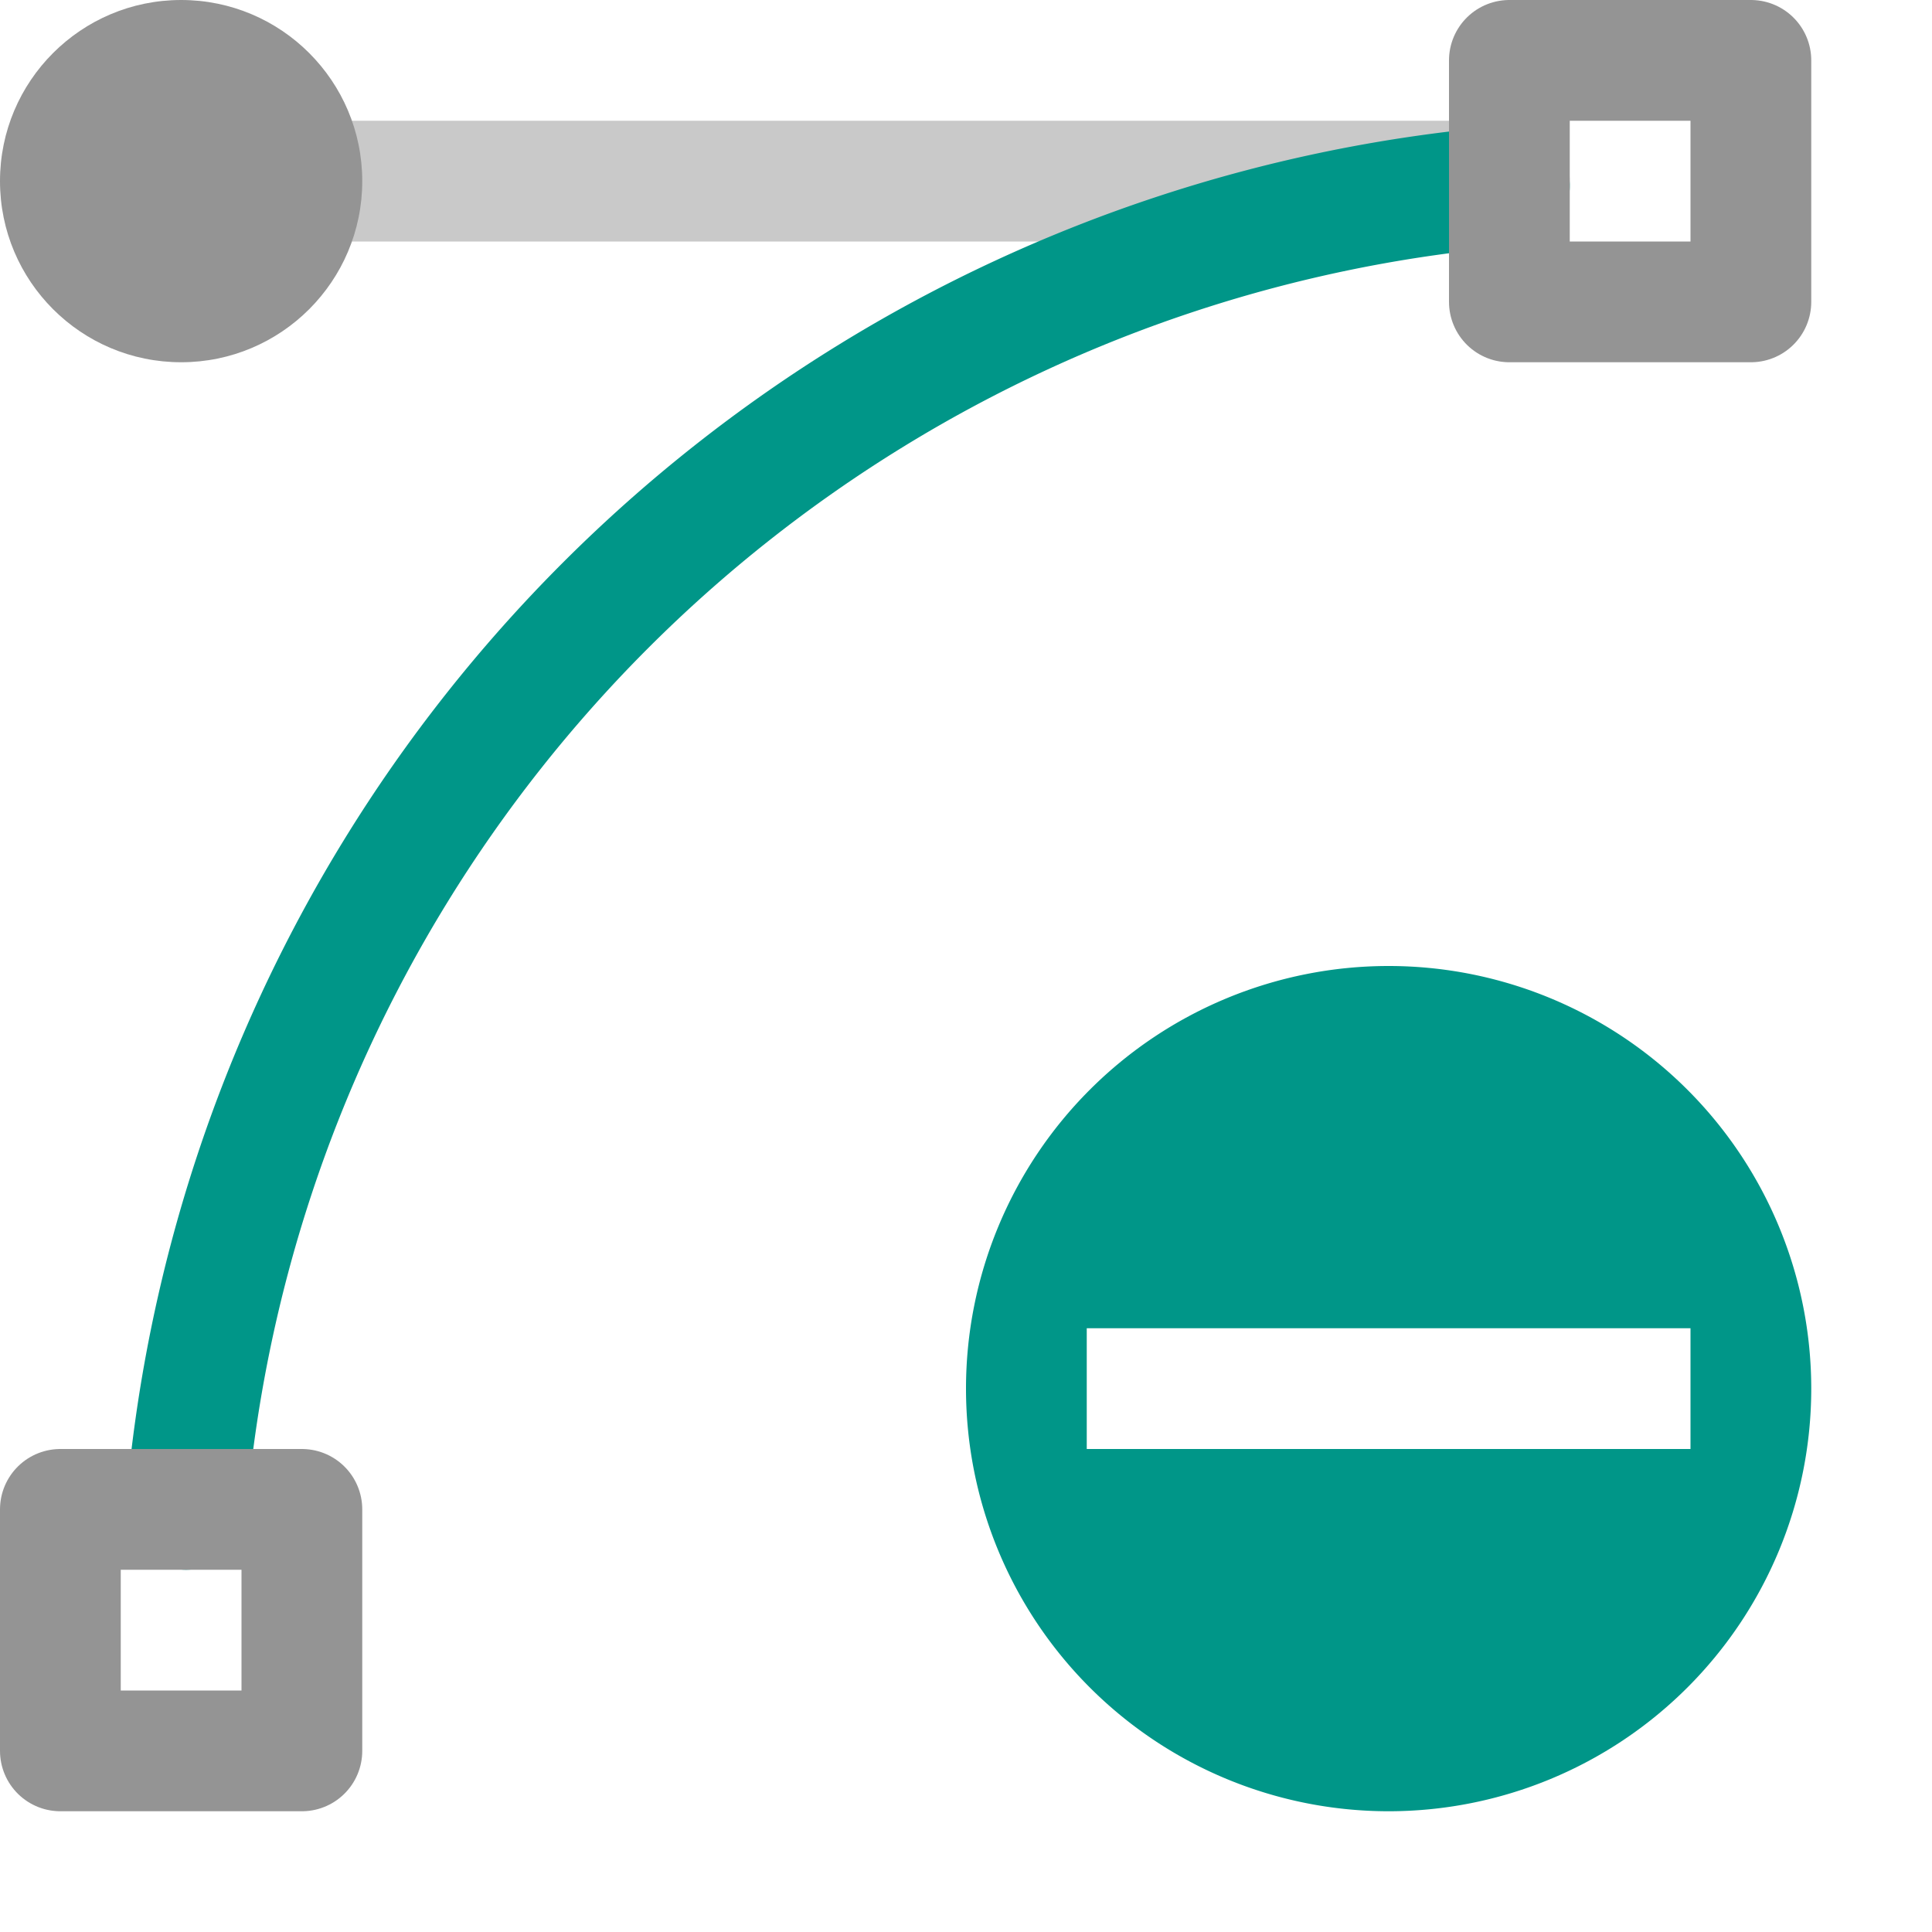 <svg xmlns="http://www.w3.org/2000/svg" width="16" height="16" viewBox="0 0 16 16"><path d="M15,11.5A3.5,3.5,0,1,1,11.5,8,3.5,3.5,0,0,1,15,11.5ZM14,11H9v1h5Z" style="fill:#009688"/><line x1="2.5" x2="12.5" y1="1.5" y2="1.5" style="fill:none;stroke:#949494;stroke-linecap:round;stroke-linejoin:round;opacity:.5"/><path d="M1.541,12.5A12,12,0,0,1,12.5,1.541" style="fill:none;stroke:#009688;stroke-linecap:round;stroke-linejoin:round"/><rect width="2" height="2" x="12.5" y=".5" style="fill:none;stroke:#949494;stroke-linecap:round;stroke-linejoin:round"/><rect width="2" height="2" x=".5" y="12.5" style="fill:none;stroke:#949494;stroke-linecap:round;stroke-linejoin:round"/><circle cx="1.5" cy="1.5" r="1.5" style="fill:#949494"/></svg>